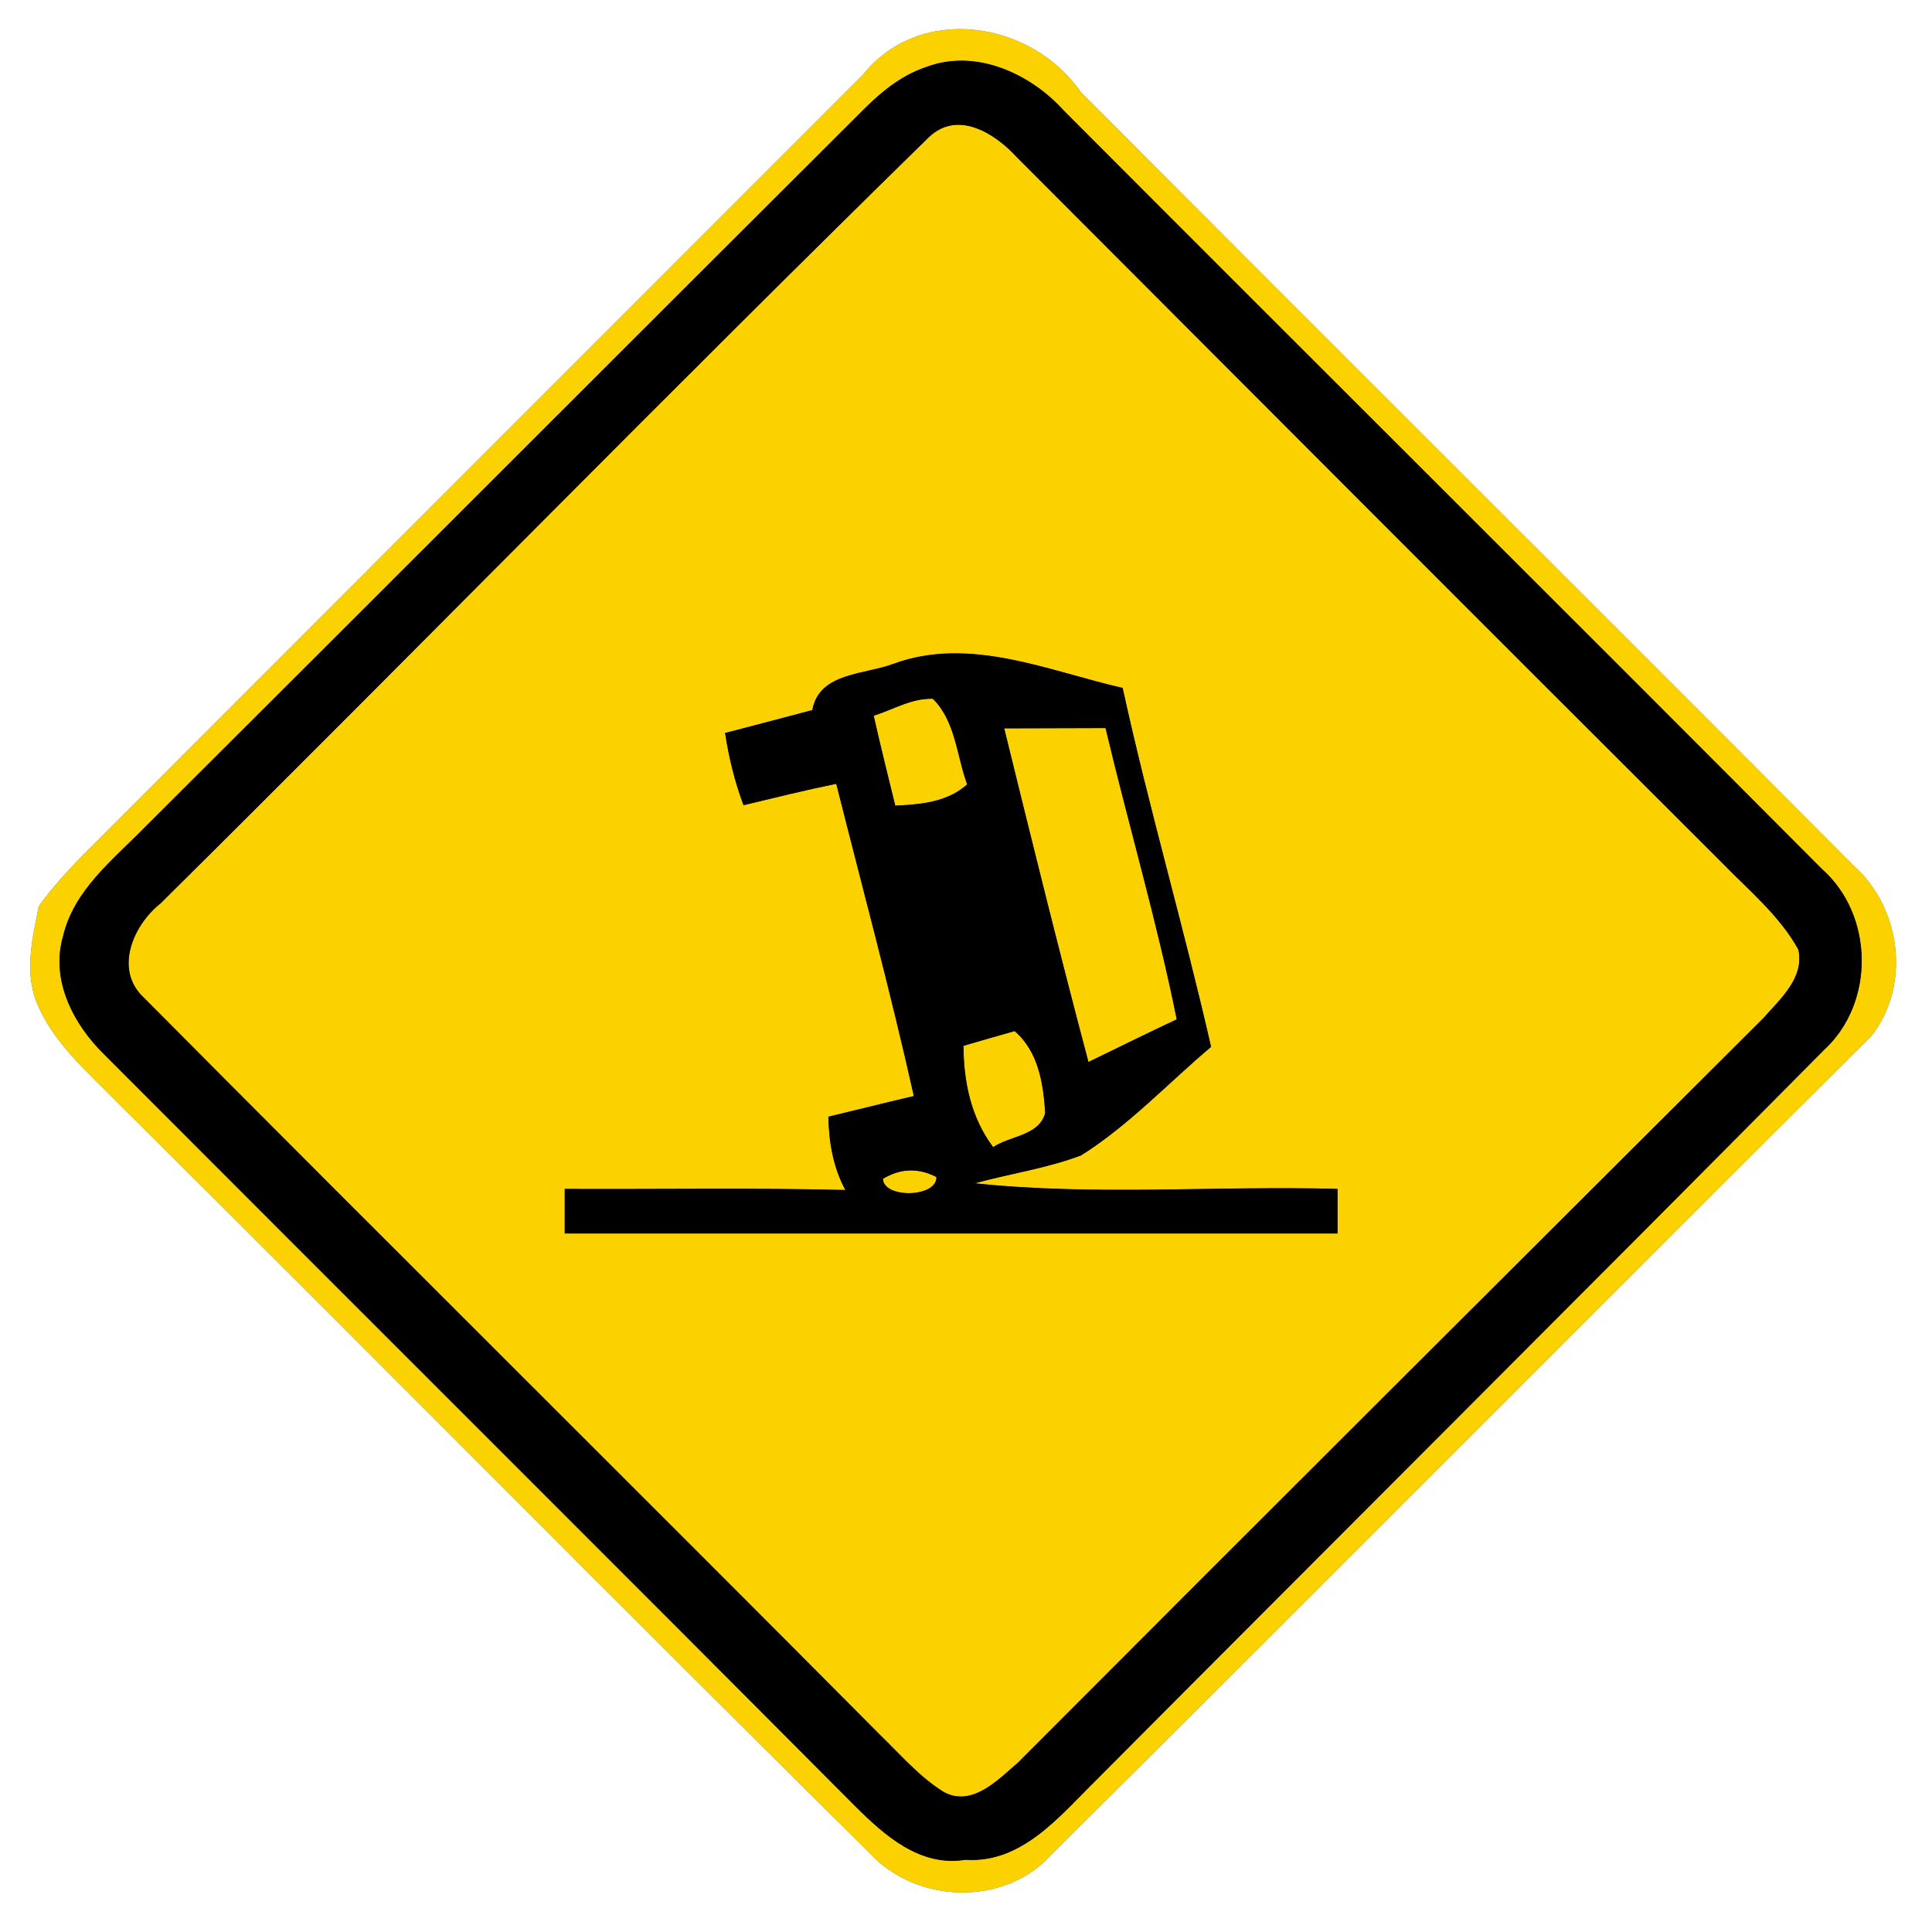 <?xml version="1.0" encoding="UTF-8" ?>
<!DOCTYPE svg PUBLIC "-//W3C//DTD SVG 1.1//EN" "http://www.w3.org/Graphics/SVG/1.1/DTD/svg11.dtd">
<svg width="130pt" height="130pt" viewBox="0 0 130 130" version="1.1" xmlns="http://www.w3.org/2000/svg">
<g id="disabled">
<path fill="#606060" opacity="1.00" d=" M 58.09 5.00 C 61.95 0.22 69.42 1.42 72.72 6.19 C 90.04 23.60 107.45 40.90 124.77 58.29 C 127.93 61.13 128.58 66.33 125.92 69.71 C 107.50 88.03 89.19 106.46 70.76 124.78 C 67.58 128.32 61.63 128.11 58.47 124.64 C 41.52 107.87 24.75 90.91 7.83 74.11 C 5.87 72.11 3.64 70.21 2.52 67.58 C 1.61 65.47 2.18 63.13 2.61 60.98 C 3.48 59.76 4.49 58.66 5.53 57.59 C 23.04 40.05 40.57 22.53 58.09 5.00 M 62.35 4.50 C 60.76 5.02 59.43 6.07 58.26 7.22 C 42.07 23.36 25.93 39.54 9.73 55.68 C 7.61 57.85 4.97 59.88 4.24 63.01 C 3.38 65.96 4.96 68.96 7.04 70.98 C 23.86 87.84 40.74 104.65 57.54 121.53 C 59.52 123.50 61.91 125.64 64.96 125.14 C 68.77 125.40 71.32 122.18 73.76 119.78 C 90.06 103.40 106.44 87.09 122.71 70.67 C 126.19 67.50 126.10 61.56 122.58 58.46 C 105.61 41.41 88.55 24.46 71.57 7.43 C 69.32 4.94 65.65 3.26 62.35 4.50 Z" />
<path fill="#606060" opacity="1.00" d=" M 62.47 9.26 C 64.43 7.35 66.97 8.98 68.45 10.61 C 84.25 26.44 100.05 42.27 115.88 58.06 C 117.68 59.92 119.75 61.61 121.01 63.90 C 121.42 65.80 119.79 67.21 118.68 68.48 C 101.95 85.17 85.20 101.85 68.51 118.59 C 67.15 119.76 65.36 121.67 63.44 120.54 C 61.83 119.52 60.58 118.06 59.23 116.75 C 42.76 100.17 26.15 83.72 9.69 67.14 C 7.65 65.26 8.95 62.26 10.79 60.80 C 28.07 43.68 45.09 26.27 62.47 9.26 M 60.11 44.67 C 58.19 45.40 55.11 45.24 54.66 47.78 C 52.70 48.29 50.75 48.82 48.79 49.32 C 49.04 50.97 49.44 52.61 50.03 54.18 C 52.11 53.68 54.18 53.17 56.27 52.74 C 58.03 59.74 59.92 66.71 61.49 73.75 C 59.57 74.20 57.66 74.68 55.74 75.14 C 55.77 76.85 56.06 78.54 56.88 80.07 C 50.59 79.92 44.29 80.03 38.00 80.00 C 38.00 80.75 38.00 82.25 38.00 83.00 C 55.33 83.00 72.67 83.00 90.00 83.00 C 90.00 82.25 90.00 80.75 90.00 80.00 C 81.87 79.77 73.69 80.48 65.59 79.62 C 67.97 78.97 70.43 78.62 72.75 77.74 C 75.97 75.71 78.59 72.89 81.49 70.44 C 79.65 62.36 77.31 54.39 75.54 46.29 C 70.51 45.14 65.25 42.78 60.11 44.67 Z" />
<path fill="#606060" opacity="1.00" d=" M 58.79 48.16 C 60.09 47.75 61.36 46.97 62.77 47.02 C 64.30 48.53 64.37 50.86 65.08 52.78 C 63.74 53.98 61.95 54.13 60.24 54.21 C 59.75 52.19 59.24 50.18 58.79 48.16 Z" />
<path fill="#606060" opacity="1.00" d=" M 67.57 49.01 C 69.84 49.00 72.12 49.00 74.39 48.99 C 75.94 55.53 77.85 61.99 79.18 68.59 C 77.19 69.52 75.22 70.50 73.24 71.46 C 71.26 64.00 69.41 56.50 67.57 49.01 Z" />
<path fill="#606060" opacity="1.00" d=" M 64.83 70.37 C 65.69 70.12 67.41 69.62 68.27 69.38 C 69.87 70.75 70.20 72.89 70.33 74.88 C 69.93 76.44 67.95 76.41 66.83 77.19 C 65.34 75.21 64.84 72.80 64.83 70.37 Z" />
<path fill="#606060" opacity="1.00" d=" M 59.41 79.32 C 60.59 78.61 61.79 78.57 63.01 79.20 C 63.05 80.59 59.46 80.66 59.41 79.32 Z" />
<path fill="#000000" opacity="1.00" d=" M 62.35 4.50 C 65.65 3.26 69.32 4.94 71.57 7.43 C 88.55 24.46 105.61 41.41 122.58 58.46 C 126.10 61.56 126.19 67.50 122.71 70.67 C 106.44 87.09 90.06 103.40 73.76 119.78 C 71.32 122.18 68.77 125.40 64.96 125.14 C 61.91 125.64 59.52 123.50 57.54 121.53 C 40.74 104.65 23.86 87.84 7.04 70.98 C 4.96 68.96 3.38 65.96 4.24 63.01 C 4.97 59.88 7.61 57.85 9.73 55.68 C 25.93 39.54 42.07 23.36 58.26 7.22 C 59.43 6.07 60.76 5.02 62.35 4.50 M 62.47 9.26 C 45.09 26.27 28.07 43.68 10.79 60.80 C 8.95 62.26 7.65 65.26 9.69 67.14 C 26.15 83.72 42.76 100.17 59.23 116.75 C 60.58 118.06 61.83 119.52 63.44 120.54 C 65.36 121.67 67.15 119.76 68.51 118.59 C 85.20 101.85 101.95 85.17 118.68 68.48 C 119.79 67.21 121.42 65.80 121.01 63.90 C 119.75 61.61 117.68 59.92 115.88 58.06 C 100.05 42.27 84.25 26.44 68.45 10.61 C 66.97 8.98 64.43 7.35 62.47 9.26 Z" />
<path fill="#000000" opacity="1.00" d=" M 60.11 44.67 C 65.25 42.78 70.51 45.14 75.54 46.29 C 77.31 54.39 79.65 62.36 81.49 70.44 C 78.59 72.89 75.97 75.71 72.75 77.74 C 70.43 78.62 67.97 78.97 65.59 79.62 C 73.69 80.48 81.87 79.77 90.00 80.00 C 90.00 80.75 90.00 82.25 90.00 83.00 C 72.67 83.00 55.33 83.00 38.00 83.00 C 38.00 82.25 38.00 80.75 38.00 80.00 C 44.29 80.03 50.59 79.92 56.88 80.07 C 56.06 78.54 55.77 76.85 55.74 75.14 C 57.66 74.68 59.57 74.20 61.49 73.75 C 59.92 66.71 58.03 59.74 56.27 52.74 C 54.18 53.17 52.11 53.68 50.03 54.18 C 49.44 52.61 49.04 50.97 48.79 49.32 C 50.75 48.82 52.70 48.29 54.66 47.78 C 55.11 45.24 58.19 45.40 60.11 44.67 M 58.79 48.16 C 59.24 50.18 59.75 52.19 60.24 54.21 C 61.95 54.13 63.74 53.98 65.08 52.78 C 64.37 50.86 64.30 48.53 62.77 47.02 C 61.36 46.97 60.09 47.75 58.79 48.16 M 67.57 49.01 C 69.41 56.50 71.26 64.00 73.24 71.46 C 75.22 70.50 77.19 69.52 79.18 68.59 C 77.85 61.99 75.94 55.53 74.39 48.99 C 72.12 49.00 69.84 49.00 67.57 49.01 M 64.83 70.37 C 64.84 72.80 65.34 75.21 66.83 77.19 C 67.95 76.41 69.93 76.44 70.33 74.88 C 70.20 72.89 69.87 70.75 68.27 69.38 C 67.41 69.62 65.69 70.12 64.83 70.37 M 59.41 79.32 C 59.46 80.66 63.05 80.59 63.01 79.20 C 61.79 78.57 60.59 78.61 59.41 79.32 Z" />
</g>
<g id="normal">
<path fill="#FBD200" opacity="1.00" d=" M 58.09 5.00 C 61.95 0.22 69.42 1.42 72.72 6.19 C 90.04 23.60 107.45 40.90 124.77 58.29 C 127.93 61.13 128.58 66.33 125.92 69.71 C 107.50 88.03 89.19 106.46 70.76 124.78 C 67.58 128.32 61.63 128.11 58.47 124.64 C 41.52 107.87 24.75 90.91 7.83 74.11 C 5.87 72.11 3.64 70.21 2.52 67.58 C 1.61 65.47 2.18 63.13 2.61 60.98 C 3.48 59.76 4.49 58.66 5.53 57.59 C 23.04 40.05 40.57 22.53 58.09 5.00 M 62.35 4.50 C 60.76 5.02 59.43 6.07 58.26 7.22 C 42.07 23.36 25.93 39.54 9.73 55.68 C 7.61 57.85 4.97 59.88 4.24 63.01 C 3.38 65.96 4.96 68.96 7.04 70.98 C 23.86 87.84 40.74 104.65 57.54 121.53 C 59.52 123.50 61.91 125.64 64.96 125.14 C 68.77 125.40 71.32 122.18 73.76 119.78 C 90.06 103.40 106.44 87.09 122.71 70.67 C 126.19 67.50 126.10 61.56 122.58 58.46 C 105.61 41.41 88.55 24.46 71.57 7.43 C 69.32 4.94 65.65 3.26 62.35 4.50 Z" />
<path fill="#FBD200" opacity="1.00" d=" M 62.47 9.26 C 64.43 7.35 66.97 8.98 68.45 10.61 C 84.25 26.44 100.05 42.27 115.88 58.06 C 117.68 59.92 119.75 61.61 121.01 63.90 C 121.42 65.80 119.79 67.21 118.68 68.48 C 101.95 85.17 85.20 101.85 68.51 118.59 C 67.15 119.76 65.36 121.67 63.44 120.54 C 61.83 119.52 60.58 118.06 59.23 116.75 C 42.76 100.17 26.15 83.72 9.69 67.14 C 7.65 65.26 8.95 62.26 10.79 60.80 C 28.07 43.68 45.09 26.27 62.47 9.26 M 60.11 44.67 C 58.19 45.40 55.11 45.24 54.66 47.78 C 52.70 48.29 50.75 48.82 48.79 49.32 C 49.04 50.97 49.44 52.61 50.03 54.18 C 52.11 53.68 54.18 53.17 56.27 52.74 C 58.03 59.74 59.92 66.71 61.49 73.75 C 59.57 74.20 57.66 74.68 55.74 75.14 C 55.77 76.85 56.06 78.54 56.88 80.07 C 50.59 79.92 44.29 80.03 38.00 80.00 C 38.00 80.75 38.00 82.25 38.00 83.00 C 55.33 83.00 72.67 83.00 90.00 83.00 C 90.00 82.25 90.00 80.75 90.00 80.00 C 81.87 79.77 73.69 80.48 65.59 79.62 C 67.97 78.97 70.43 78.62 72.75 77.74 C 75.97 75.71 78.59 72.89 81.49 70.44 C 79.65 62.36 77.31 54.39 75.54 46.29 C 70.51 45.14 65.25 42.78 60.11 44.67 Z" />
<path fill="#FBD200" opacity="1.00" d=" M 58.79 48.16 C 60.09 47.75 61.36 46.97 62.77 47.02 C 64.30 48.53 64.37 50.86 65.08 52.78 C 63.74 53.98 61.95 54.13 60.24 54.21 C 59.75 52.19 59.24 50.18 58.79 48.16 Z" />
<path fill="#FBD200" opacity="1.00" d=" M 67.57 49.01 C 69.84 49.00 72.12 49.00 74.39 48.99 C 75.94 55.53 77.85 61.99 79.18 68.59 C 77.19 69.52 75.22 70.50 73.24 71.46 C 71.26 64.00 69.41 56.50 67.57 49.01 Z" />
<path fill="#FBD200" opacity="1.00" d=" M 64.83 70.37 C 65.69 70.12 67.41 69.62 68.27 69.38 C 69.87 70.75 70.20 72.89 70.33 74.88 C 69.93 76.44 67.95 76.41 66.83 77.19 C 65.34 75.21 64.84 72.80 64.83 70.37 Z" />
<path fill="#FBD200" opacity="1.00" d=" M 59.41 79.32 C 60.59 78.61 61.79 78.57 63.01 79.20 C 63.05 80.59 59.46 80.66 59.41 79.32 Z" />
<path fill="#000000" opacity="1.00" d=" M 62.35 4.50 C 65.65 3.26 69.32 4.94 71.57 7.43 C 88.55 24.46 105.61 41.41 122.58 58.46 C 126.10 61.56 126.19 67.50 122.71 70.67 C 106.44 87.09 90.06 103.40 73.76 119.78 C 71.32 122.18 68.77 125.40 64.96 125.14 C 61.91 125.64 59.52 123.50 57.54 121.53 C 40.74 104.65 23.86 87.84 7.04 70.98 C 4.96 68.96 3.38 65.96 4.24 63.01 C 4.97 59.88 7.61 57.85 9.73 55.68 C 25.93 39.54 42.07 23.36 58.26 7.22 C 59.43 6.07 60.76 5.02 62.35 4.50 M 62.47 9.26 C 45.09 26.27 28.07 43.68 10.79 60.80 C 8.95 62.26 7.65 65.26 9.69 67.14 C 26.15 83.72 42.76 100.17 59.23 116.75 C 60.58 118.06 61.83 119.52 63.44 120.54 C 65.36 121.67 67.15 119.76 68.51 118.59 C 85.20 101.85 101.95 85.17 118.68 68.48 C 119.79 67.21 121.42 65.80 121.01 63.90 C 119.75 61.61 117.68 59.92 115.88 58.06 C 100.05 42.27 84.25 26.44 68.45 10.61 C 66.97 8.98 64.43 7.35 62.47 9.26 Z" />
<path fill="#000000" opacity="1.00" d=" M 60.11 44.67 C 65.25 42.78 70.51 45.14 75.54 46.29 C 77.31 54.39 79.65 62.36 81.49 70.44 C 78.59 72.89 75.97 75.71 72.75 77.74 C 70.43 78.62 67.97 78.97 65.59 79.62 C 73.69 80.48 81.87 79.77 90.00 80.00 C 90.00 80.75 90.00 82.25 90.00 83.00 C 72.67 83.00 55.33 83.00 38.00 83.00 C 38.00 82.25 38.00 80.75 38.00 80.00 C 44.29 80.03 50.59 79.92 56.88 80.07 C 56.06 78.54 55.77 76.85 55.74 75.14 C 57.66 74.68 59.57 74.20 61.49 73.75 C 59.92 66.71 58.03 59.74 56.27 52.74 C 54.18 53.17 52.11 53.68 50.03 54.18 C 49.44 52.61 49.04 50.97 48.79 49.32 C 50.75 48.82 52.70 48.29 54.66 47.78 C 55.11 45.24 58.19 45.40 60.11 44.67 M 58.79 48.16 C 59.24 50.18 59.75 52.19 60.24 54.21 C 61.95 54.13 63.74 53.98 65.08 52.78 C 64.37 50.86 64.30 48.53 62.77 47.02 C 61.36 46.97 60.09 47.75 58.79 48.16 M 67.57 49.01 C 69.41 56.50 71.26 64.00 73.24 71.46 C 75.22 70.50 77.19 69.52 79.18 68.59 C 77.85 61.99 75.94 55.53 74.39 48.99 C 72.12 49.00 69.84 49.00 67.57 49.01 M 64.83 70.37 C 64.84 72.80 65.34 75.21 66.83 77.19 C 67.95 76.41 69.93 76.44 70.33 74.88 C 70.20 72.89 69.87 70.75 68.27 69.38 C 67.41 69.62 65.69 70.12 64.83 70.37 M 59.41 79.32 C 59.46 80.66 63.05 80.59 63.01 79.20 C 61.79 78.57 60.59 78.61 59.41 79.32 Z" />
</g>
</svg>
